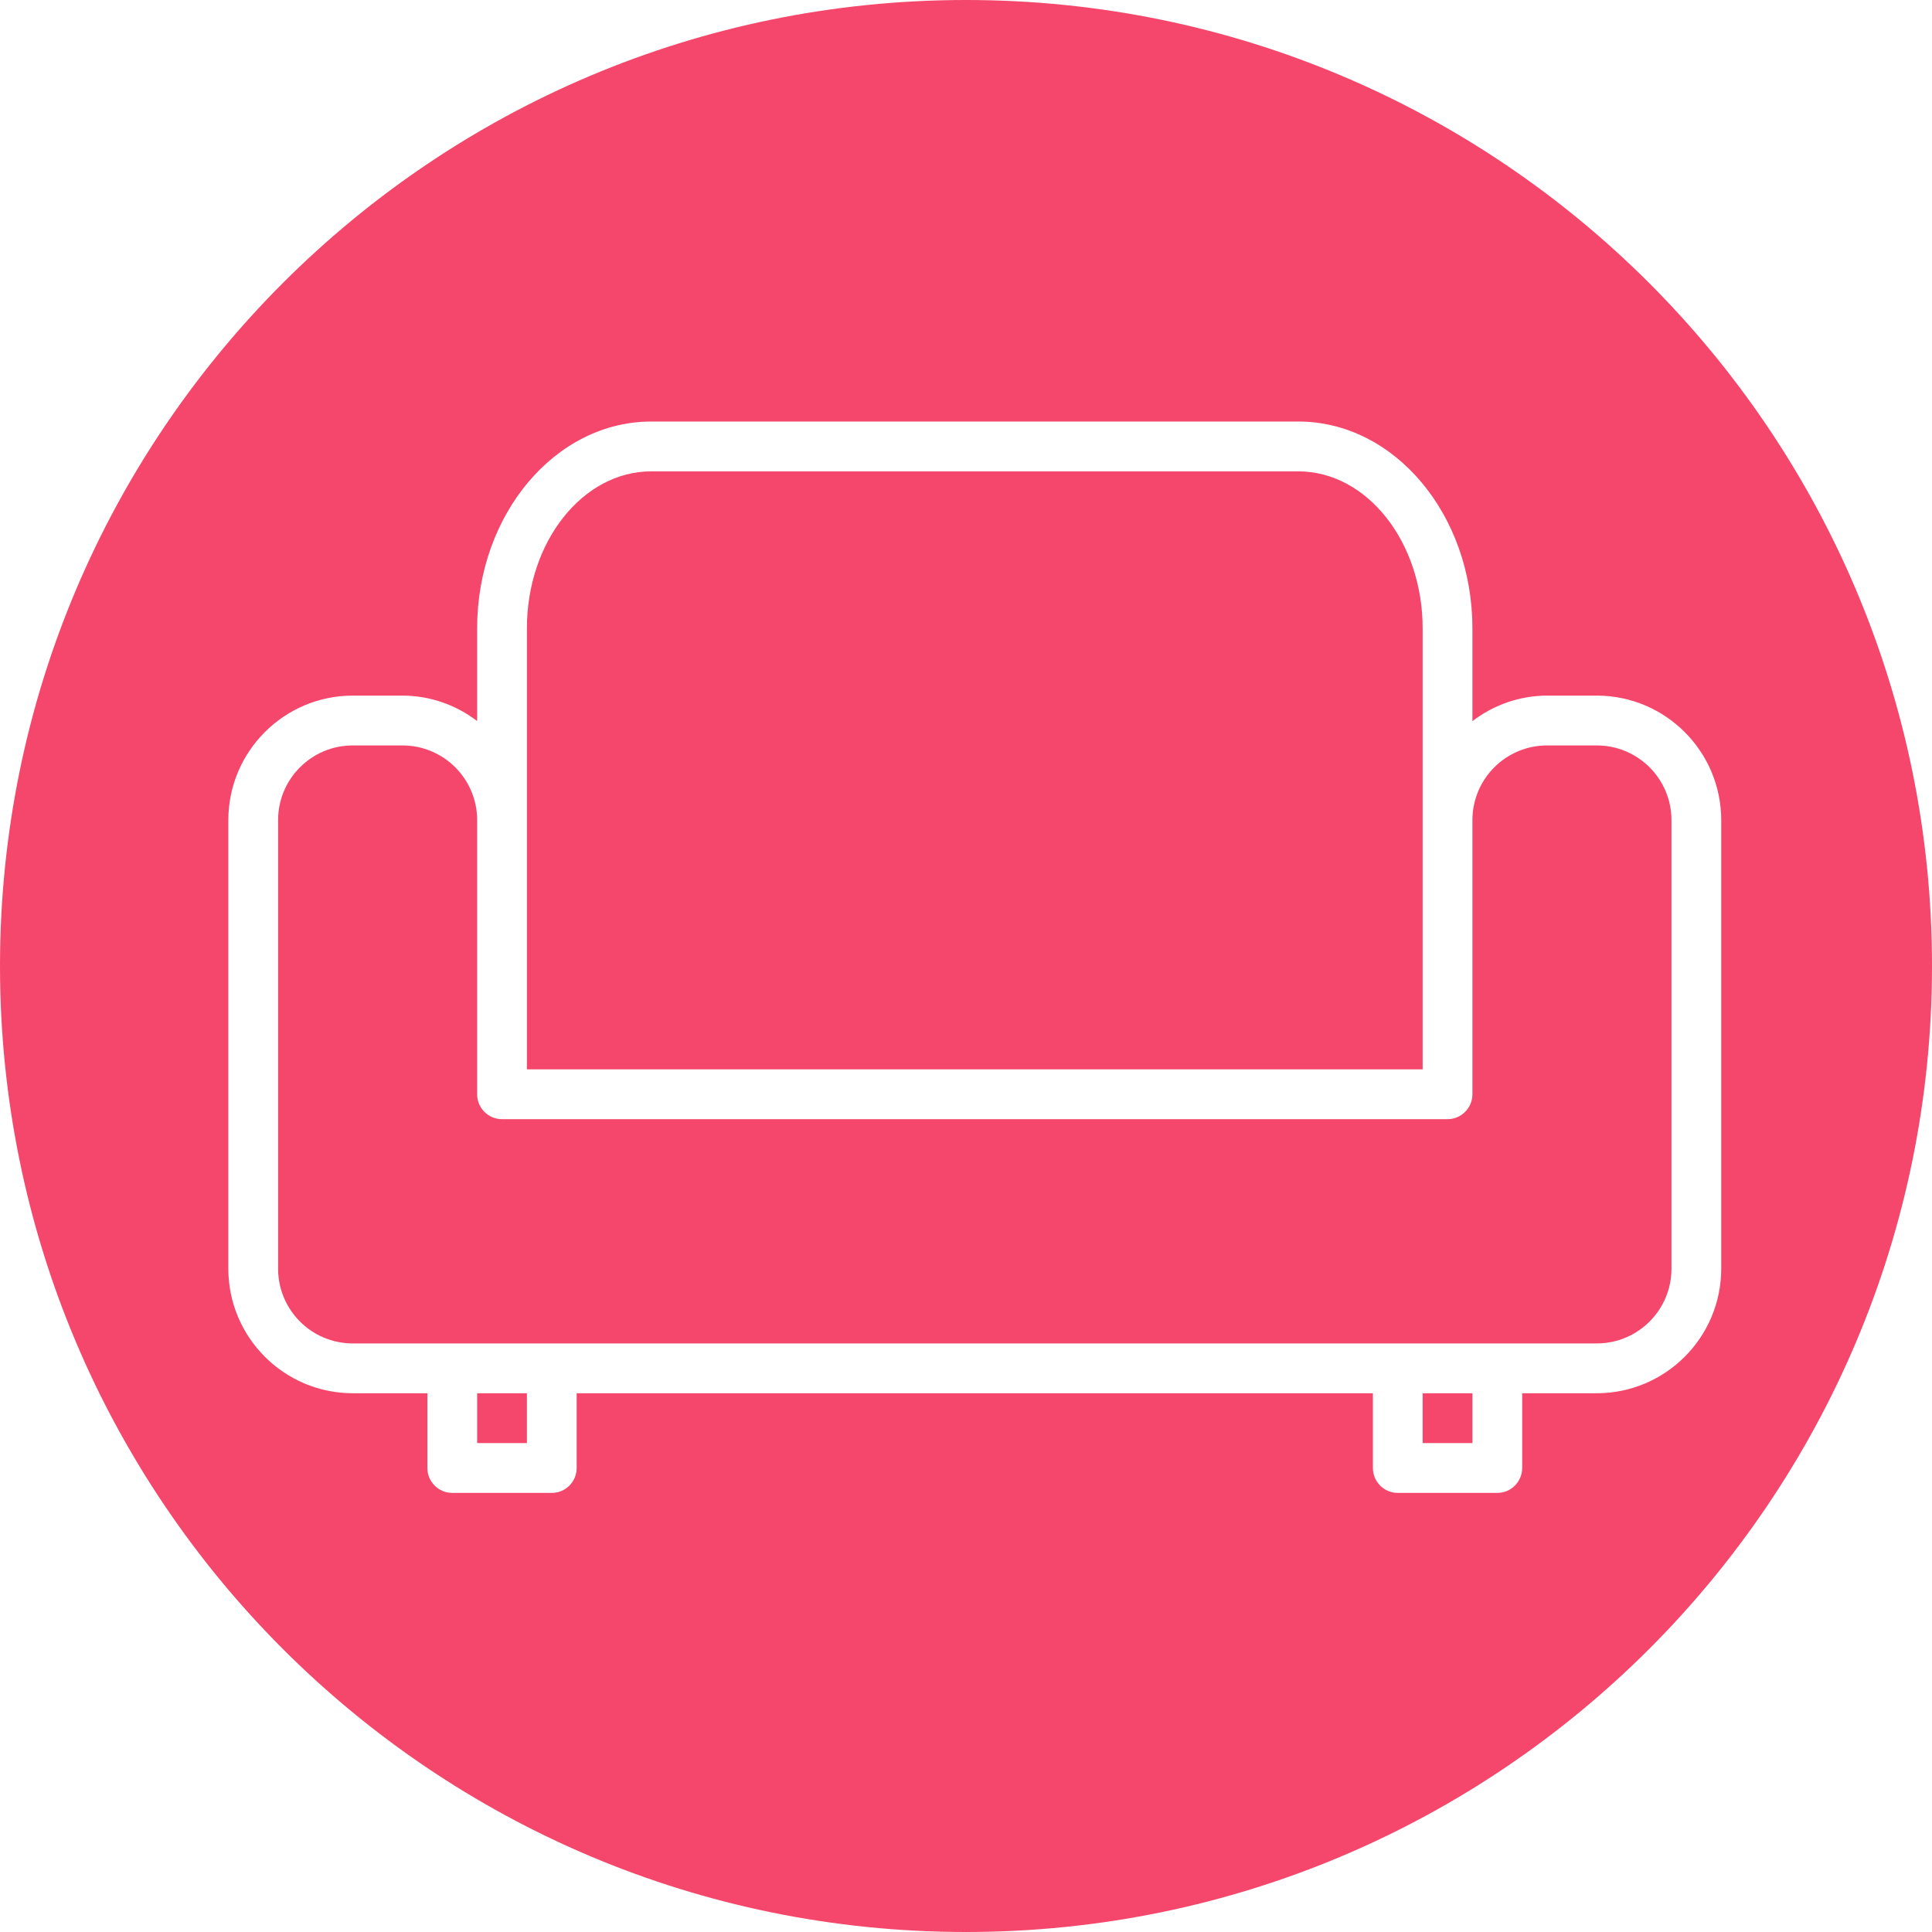 <?xml version="1.0" encoding="UTF-8"?>
<svg width="100px" height="100px" viewBox="0 0 100 100" version="1.1" xmlns="http://www.w3.org/2000/svg" xmlns:xlink="http://www.w3.org/1999/xlink">
    <title>seat_booked</title>
    <g id="Page-1" stroke="none" stroke-width="1" fill="none" fill-rule="evenodd">
        <g id="seat_booked" fill="#F4476B" fill-rule="nonzero">
            <path d="M50,0 C77.614,0 100,22.386 100,50 C100,77.614 77.614,100 50,100 C22.386,100 0,77.614 0,50 C0,22.386 22.386,0 50,0 Z M67.197,21.818 L33.712,21.818 C28.742,21.818 24.697,26.622 24.697,32.522 L24.697,37.322 C23.588,36.471 22.231,36.007 20.833,36.004 L18.258,36.004 C14.703,36.008 11.822,38.893 11.818,42.452 L11.818,65.666 C11.822,69.225 14.703,72.11 18.258,72.114 L22.121,72.114 L22.121,75.983 C22.121,76.695 22.698,77.273 23.409,77.273 L28.561,77.273 C29.272,77.273 29.848,76.695 29.848,75.983 L29.848,72.114 L71.061,72.114 L71.061,75.983 C71.061,76.695 71.637,77.273 72.348,77.273 L77.5,77.273 C78.211,77.273 78.788,76.695 78.788,75.983 L78.788,72.114 L82.652,72.114 C86.206,72.11 89.087,69.225 89.091,65.666 L89.091,42.452 C89.087,38.893 86.206,36.008 82.652,36.004 L80.076,36.004 C78.678,36.009 77.32,36.474 76.212,37.327 L76.212,32.522 C76.212,26.617 72.167,21.818 67.197,21.818 Z M27.273,72.114 L27.273,74.693 L24.697,74.693 L24.697,72.114 L27.273,72.114 Z M76.212,72.114 L76.212,74.693 L73.636,74.693 L73.636,72.114 L76.212,72.114 Z M20.833,38.584 C22.967,38.584 24.697,40.316 24.697,42.452 L24.697,56.638 C24.697,57.351 25.274,57.928 25.985,57.928 L74.924,57.928 C75.635,57.928 76.212,57.351 76.212,56.638 L76.212,42.452 C76.212,40.316 77.942,38.584 80.076,38.584 L82.652,38.584 C84.785,38.584 86.515,40.316 86.515,42.452 L86.515,65.666 C86.515,67.803 84.785,69.535 82.652,69.535 L18.258,69.535 C16.124,69.535 14.394,67.803 14.394,65.666 L14.394,42.452 C14.394,40.316 16.124,38.584 18.258,38.584 L20.833,38.584 Z M67.197,24.397 C70.748,24.397 73.636,28.045 73.636,32.522 L73.636,55.349 L27.273,55.349 L27.273,32.522 C27.273,28.039 30.161,24.397 33.712,24.397 L67.197,24.397 Z" id="Combined-Shape"></path>
        </g>
    </g>
</svg>